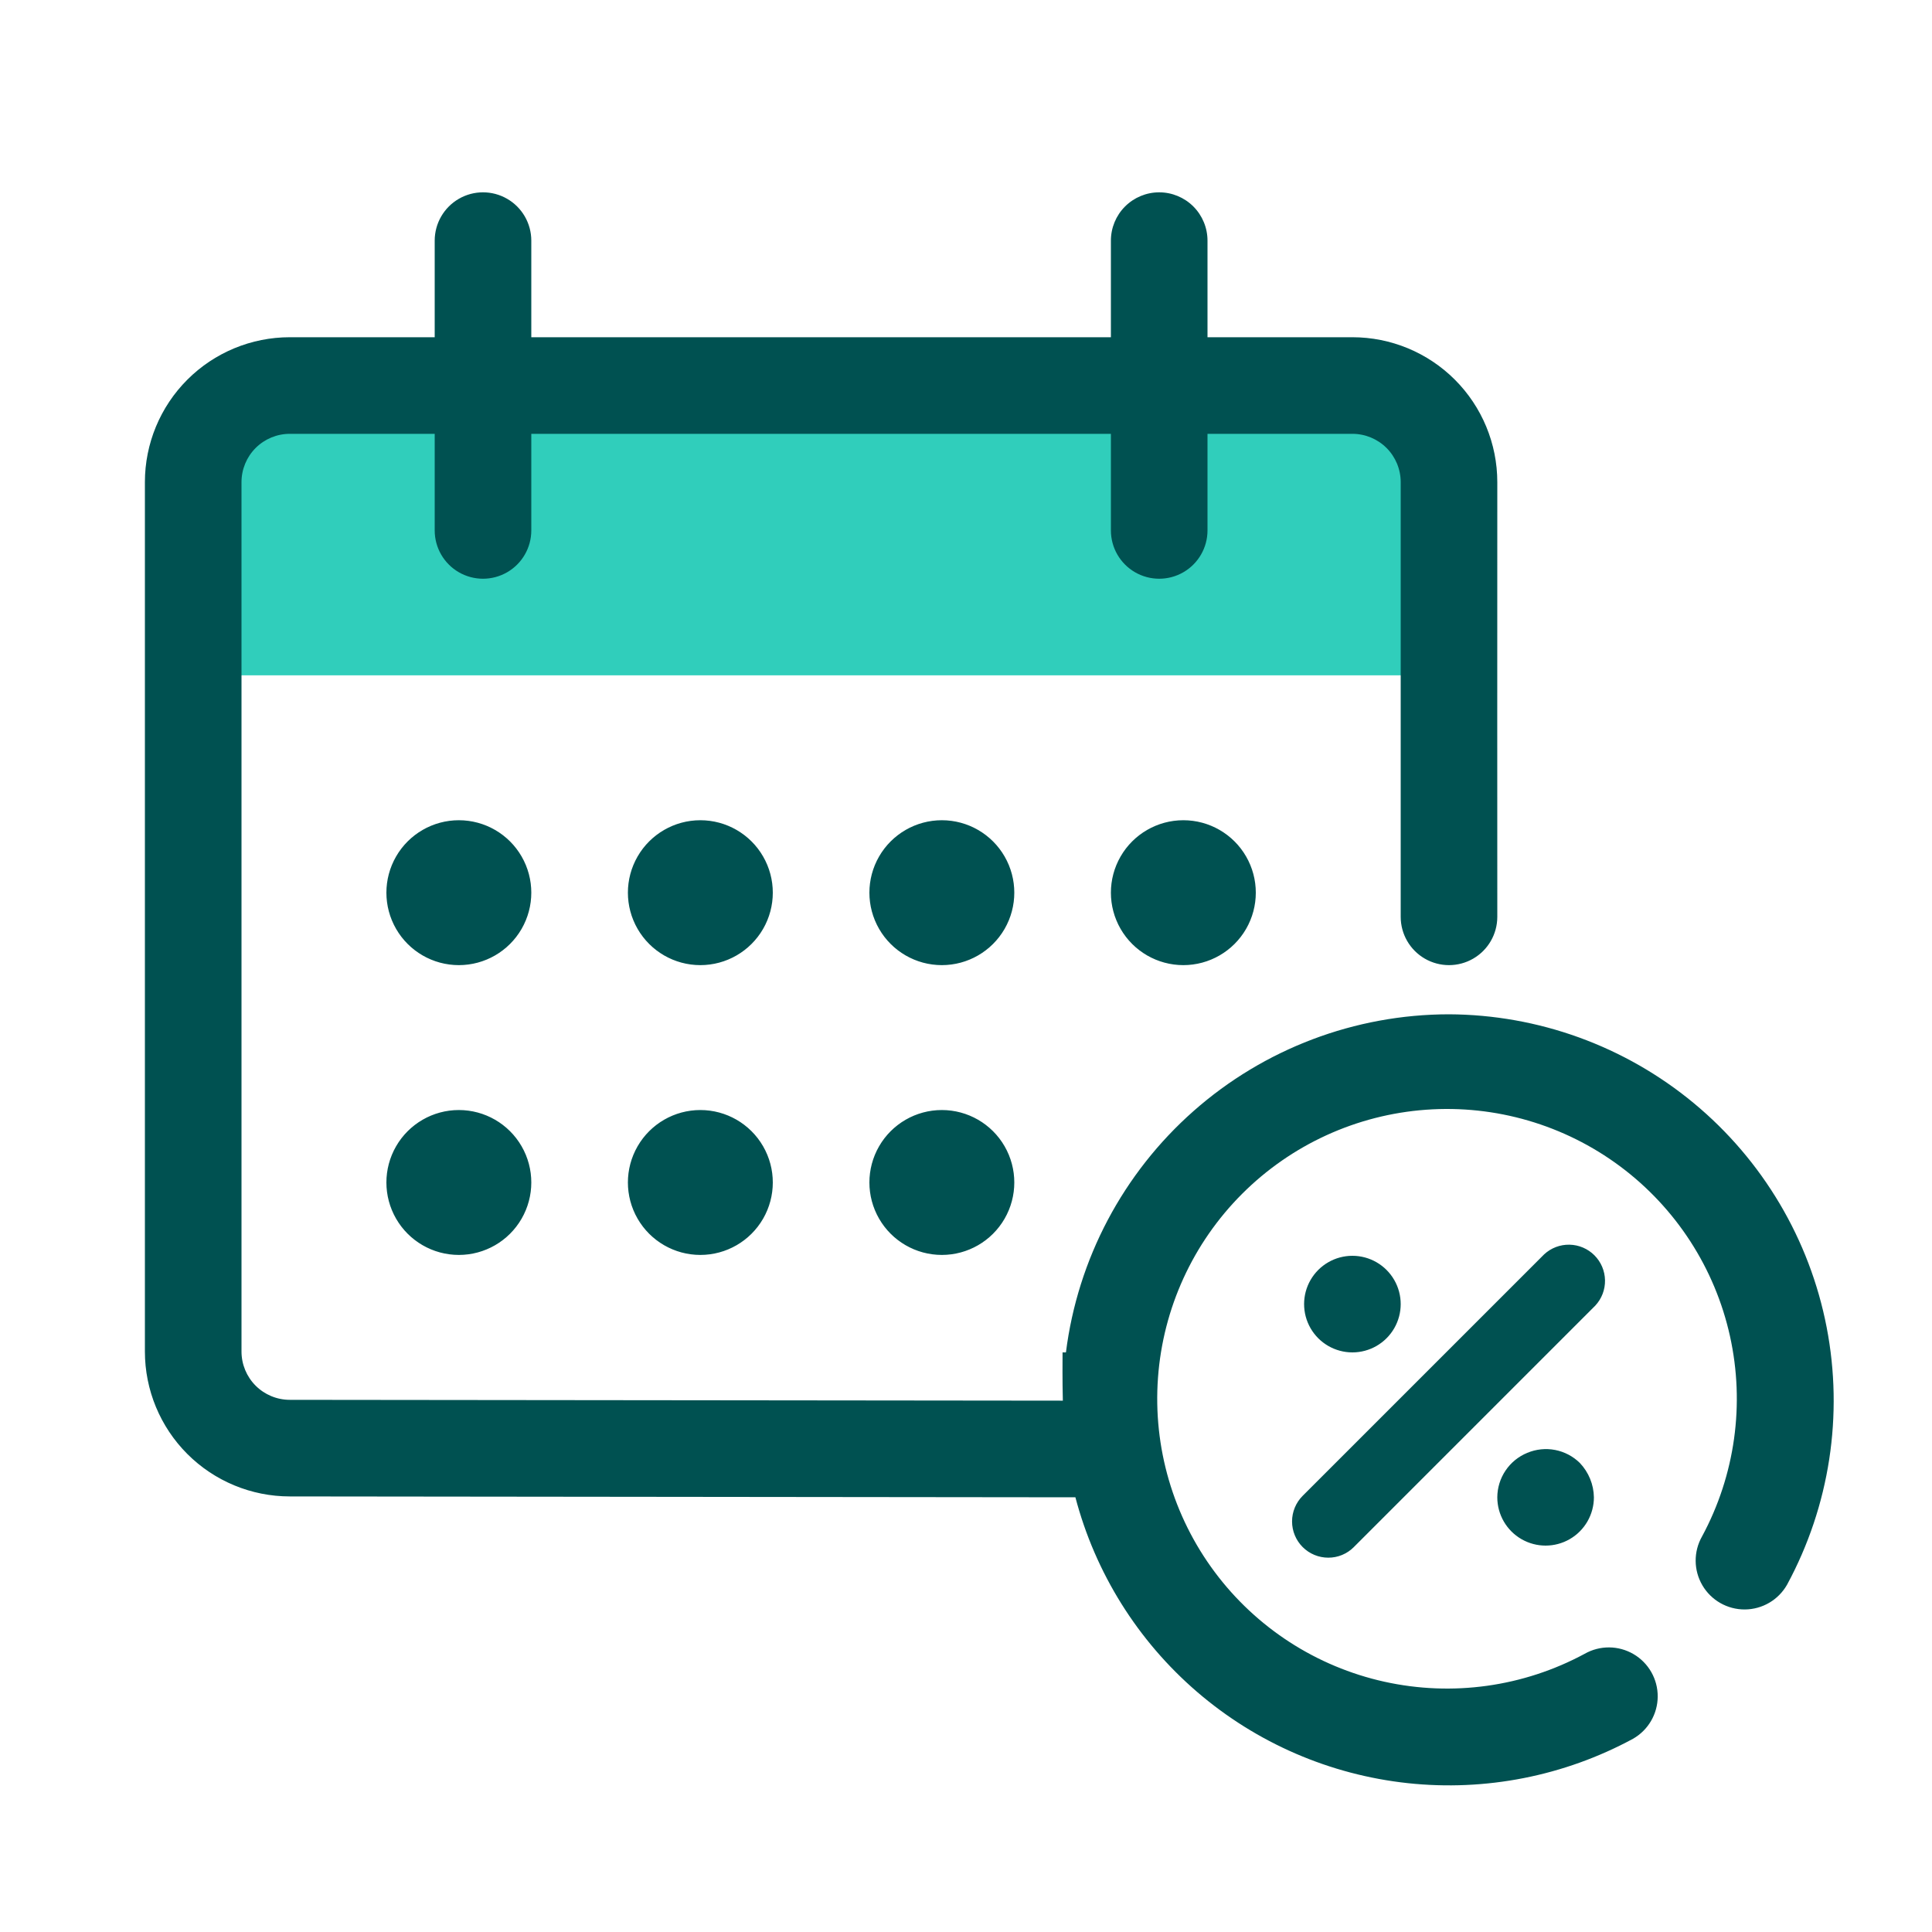 <svg focusable="false" xmlns="http://www.w3.org/2000/svg" width="40" height="40" viewBox="0 0 40 40"><defs><clipPath id="a"><path d="M24 0a2 2 0 0 1 2 2v4H0V2a2 2 0 0 1 2-2Z"/></clipPath><clipPath id="b"><path d="M21 0a1 1 0 0 1 1 1v2h3a3 3 0 0 1 3 3l-.001 5L28 15a1 1 0 0 1-2 0V6a1 1 0 0 0-1-1h-3v2a1 1 0 0 1-2 0V5H8v2a1 1 0 1 1-2 0V5H3a1 1 0 0 0-1 1v18a1 1 0 0 0 1 1l16.005.017c-.011-.434-.006-.818-.006-.999h.07a8 8 0 0 1 7.93-7 8 8 0 0 1 7 11.81 1.012 1.012 0 0 1-1.76-1 6 6 0 1 0-2.43 2.43 1.012 1.012 0 1 1 1 1.76 8 8 0 0 1-11.544-5L3 27a3 3 0 0 1-3-3V6a3 3 0 0 1 3-3h3V1a1 1 0 1 1 2 0v2h12V1a1 1 0 0 1 1-1Zm9.01 22.007a.75.75 0 0 1 .02 1.041l-5 5a.74.74 0 0 1-.53.22.75.75 0 0 1-.53-1.28l5-5a.75.75 0 0 1 1.04.019Zm-.3 4.301c.182.192.286.446.29.71a1 1 0 0 1-2 0 1 1 0 0 1 .62-.92 1 1 0 0 1 1.09.21ZM25 22.018a1 1 0 1 1 0 2 1 1 0 0 1 0-2ZM11.5 19a1.5 1.5 0 1 1 0 3 1.5 1.5 0 0 1 0-3Zm5 0a1.5 1.5 0 1 1 0 3 1.5 1.5 0 0 1 0-3Zm-10 0a1.5 1.5 0 1 1 0 3 1.5 1.5 0 0 1 0-3Zm15-6a1.5 1.5 0 1 1 0 3 1.5 1.5 0 0 1 0-3Zm-5 0a1.5 1.5 0 1 1 0 3 1.5 1.5 0 0 1 0-3Zm-5 0a1.5 1.5 0 1 1 0 3 1.5 1.5 0 0 1 0-3Zm-5 0a1.5 1.5 0 1 1 0 3 1.5 1.5 0 0 1 0-3Z"/></clipPath></defs><g clip-path="url(#a)" transform="translate(4 7.982)"><path fill="#30CEBB" d="M0 0h26v6H0V0z"/></g><g clip-path="url(#b)" transform="translate(3 3.982)"><path fill="#005151" d="M0 0h34.965v32.982H0V0z"/></g></svg>
